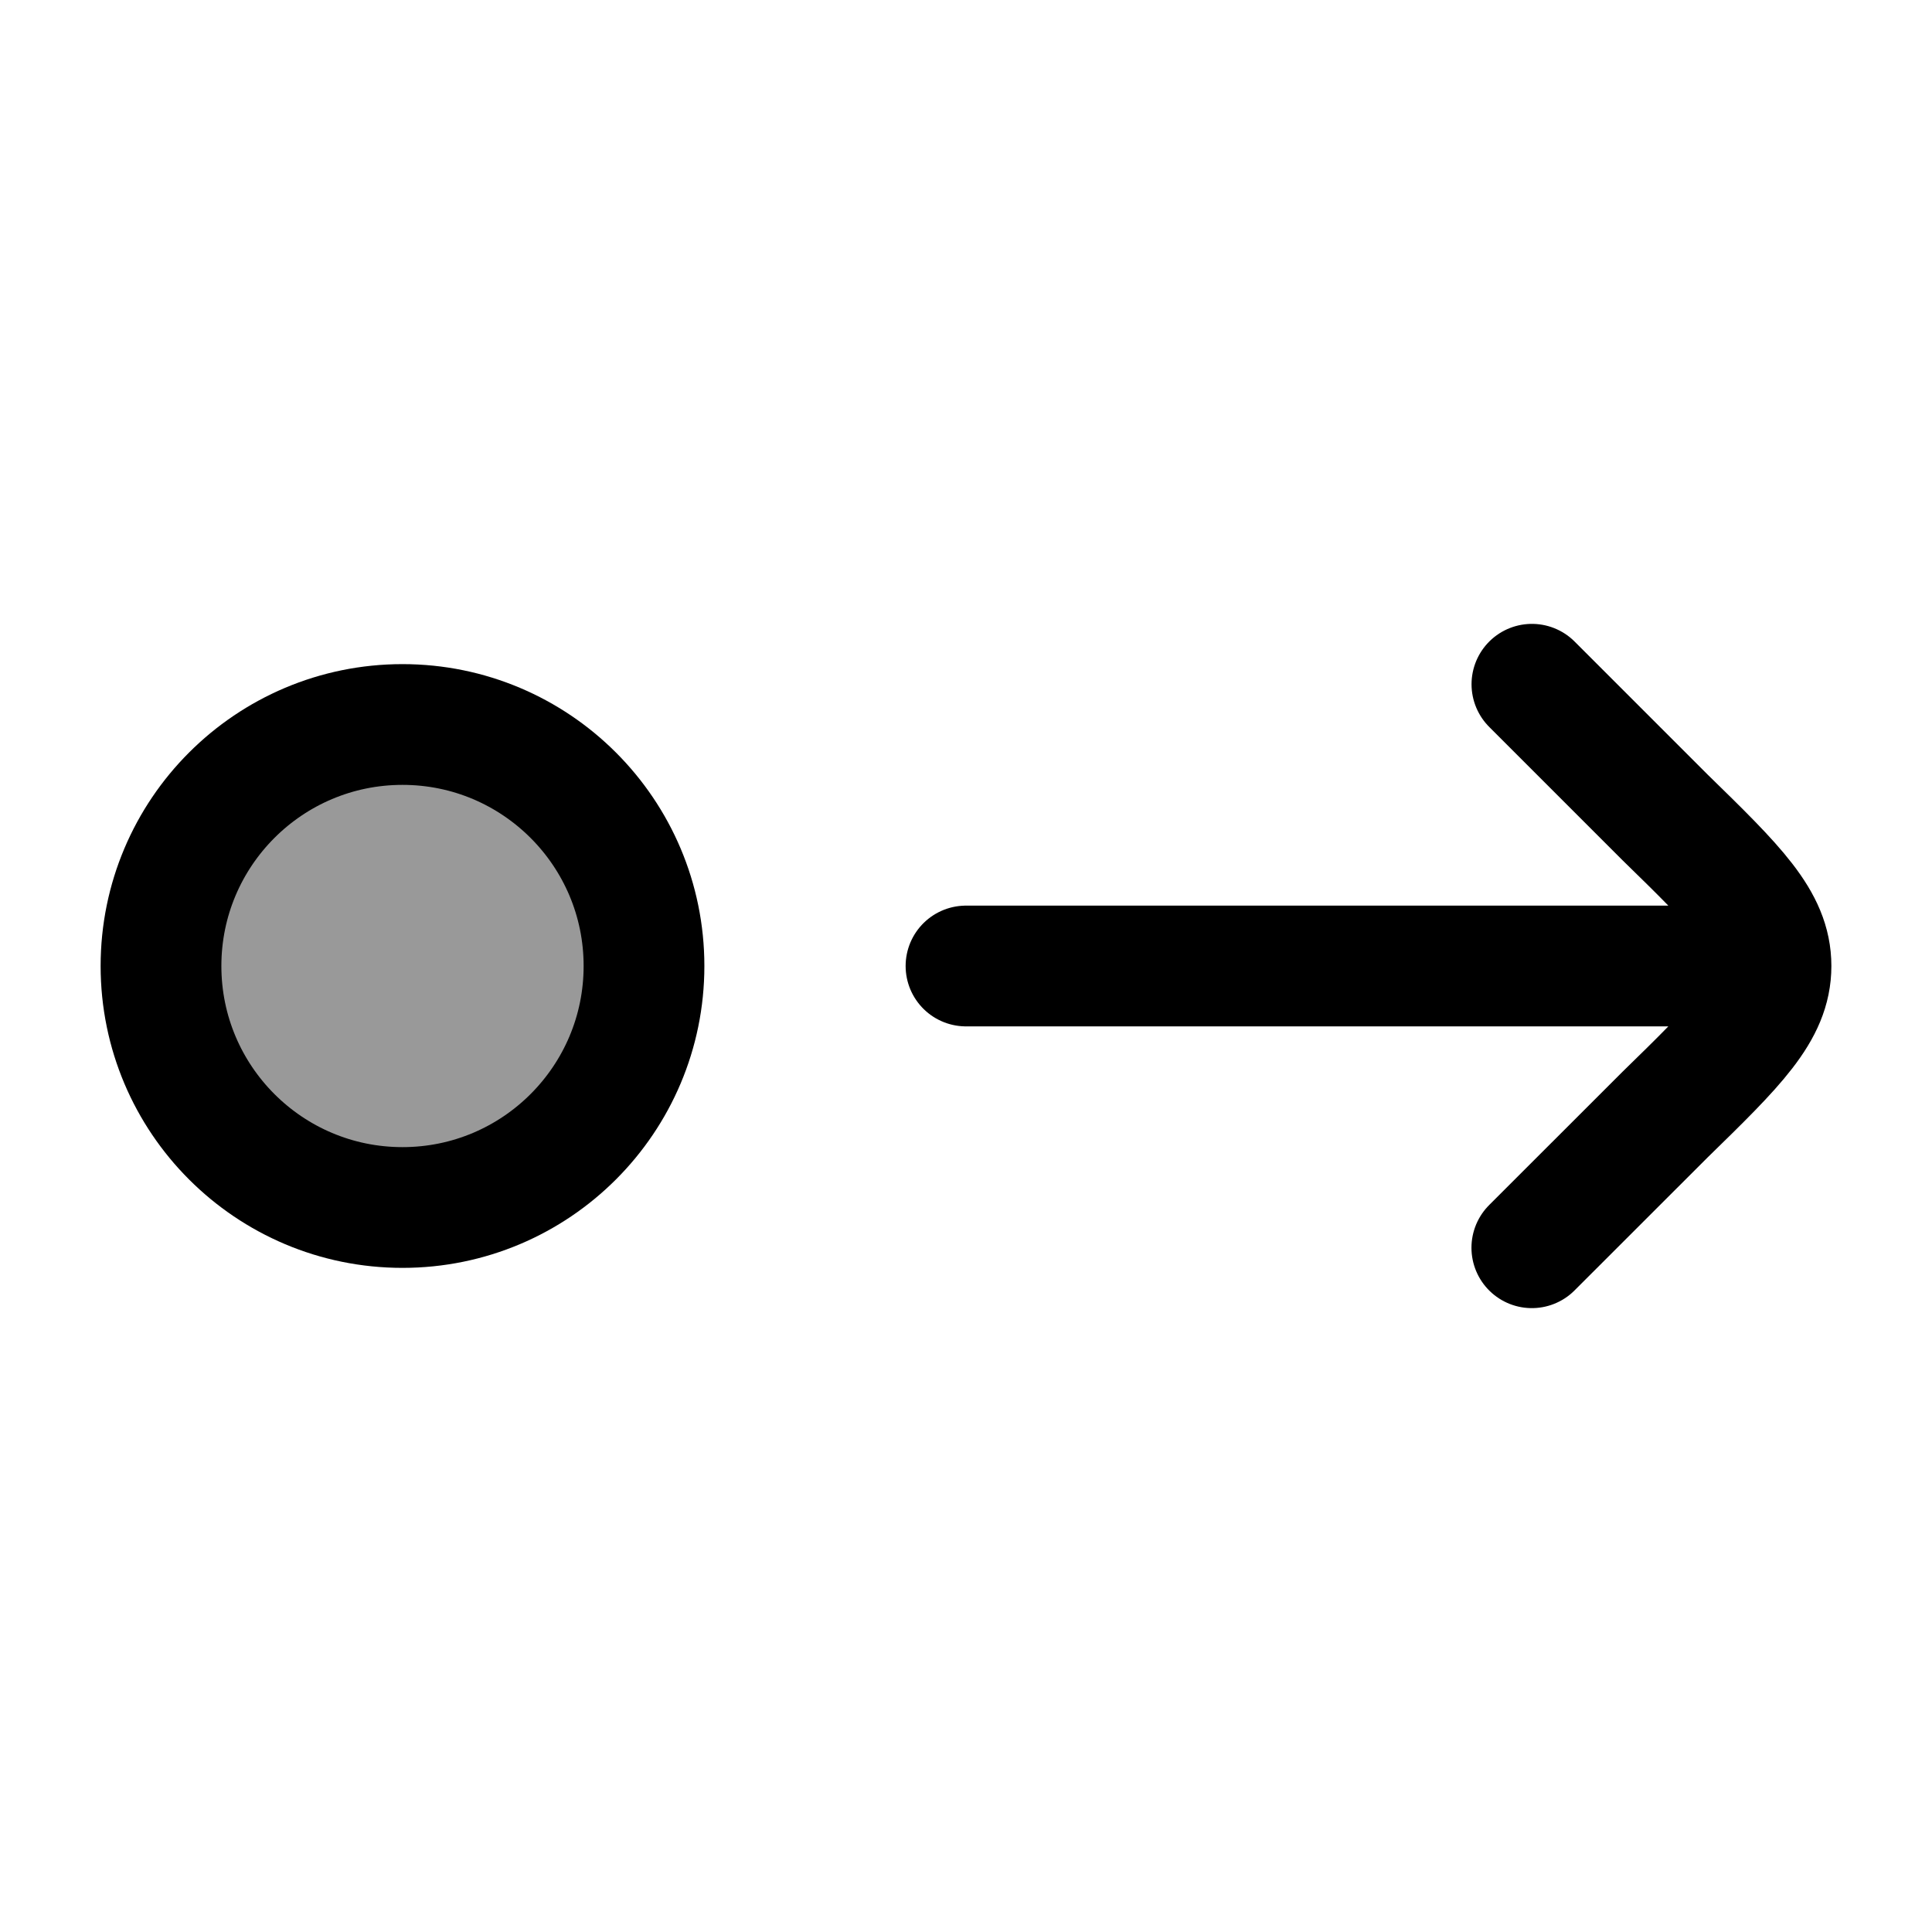 <svg width="24" height="24" viewBox="0 0 24 24" fill="none" xmlns="http://www.w3.org/2000/svg">
    <circle opacity="0.4" cx="5" cy="12" r="3" fill="currentColor"/>
    <circle cx="5" cy="12" r="3" stroke="currentColor" stroke-width="1.5"/>
    <path d="M22 12L12 12M22 12C22 12.562 21.562 12.989 20.686 13.844L19.029 15.5M22 12C22 11.438 21.562 11.011 20.686 10.156L19.03 8.5" stroke="currentColor" stroke-width="1.5" stroke-linecap="round" stroke-linejoin="round"/>
</svg>
